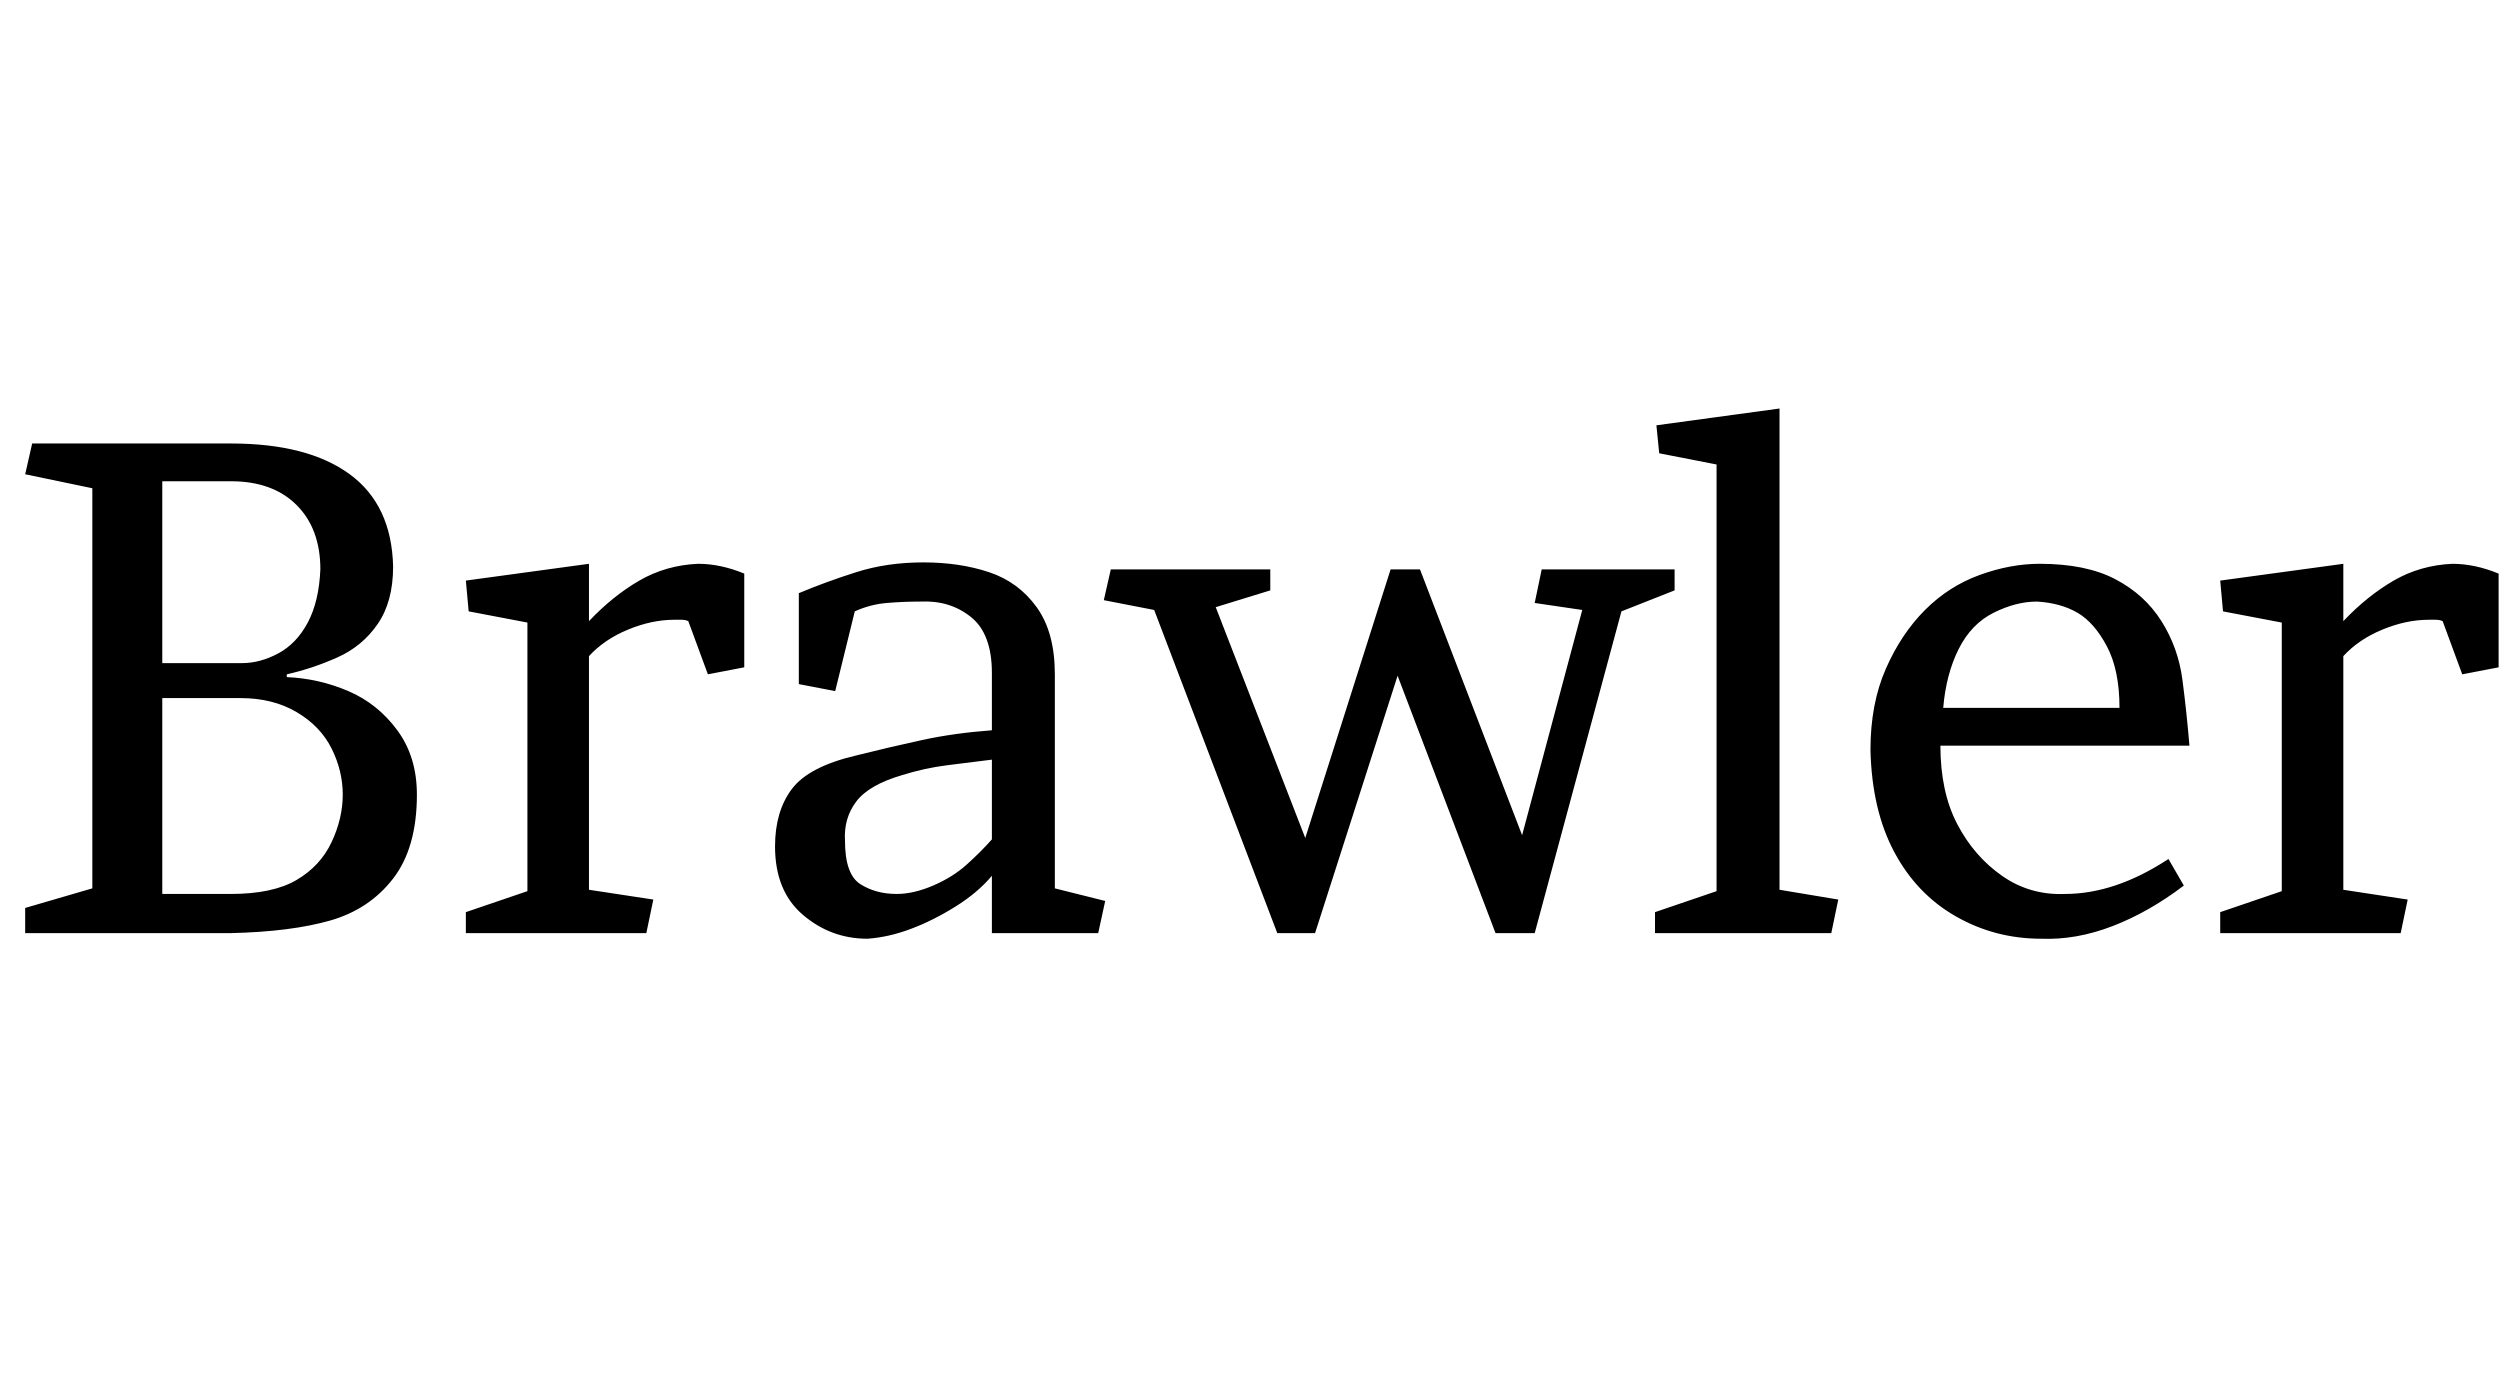 <svg id="fnt-Brawler" viewBox="0 0 1787 1000" xmlns="http://www.w3.org/2000/svg"><path id="brawler" class="f" d="M165 667h-147v-18l48-14v-286l-48-10 5-22h142q55 0 85 22t31 66q0 25-11 41t-29 24-36 12v2q23 1 44 10t35 28 14 46q0 38-17 60t-45 30-71 9m-49-193h57q13 0 26-7t21-22 9-38q0-29-17-46t-47-17h-49v130m0 165h49q30 0 47-10t25-27 8-34q0-17-8-33t-25-26-40-10h-56v140m416-229v67l-26 5-14-38q-2-1-5-1t-5 0q-16 0-33 7t-28 19v167l46 7-5 24h-129v-15l44-15v-192l-42-8-2-22 88-12v41q17-18 36-29t42-12q16 0 33 7m253 257h-76v-41q-10 12-26 22t-32 16-31 7q-26 0-46-17t-20-49q0-25 12-41t46-24q24-6 47-11t50-7v-41q0-28-15-40t-36-11q-12 0-24 1t-23 6l-14 57-26-5v-65q19-8 41-15t48-7q26 0 47 7t34 25 13 48v153l36 9-5 23m-181-66q0 24 11 31t26 7q12 0 26-6t24-15 18-18v-57q-16 2-32 4t-32 7q-24 7-33 19t-8 28m527-165l-34-5 5-24h95v15l-38 15-62 230h-28l-70-184-59 184h-27l-88-231-36-7 5-22h114v15l-39 12 64 165 61-192h21l73 190 43-161m141-144v344l42 7-5 24h-126v-15l44-15v-305l-41-8-2-20 88-12m293 241h-178q0 33 12 56t32 37 45 13q36 0 74-25l11 19q-25 19-51 29t-51 9q-33 0-61-16t-44-46-17-73q0-33 11-58t28-42 39-25 43-8q33 0 54 11t33 30 15 42 5 47m-176-27h126q0-27-9-44t-21-24-29-8q-15 0-31 8t-25 26-11 42m397-96v67l-26 5-14-38q-2-1-5-1t-5 0q-16 0-33 7t-28 19v167l46 7-5 24h-129v-15l44-15v-192l-42-8-2-22 88-12v41q17-18 36-29t42-12q16 0 33 7" />
</svg>
